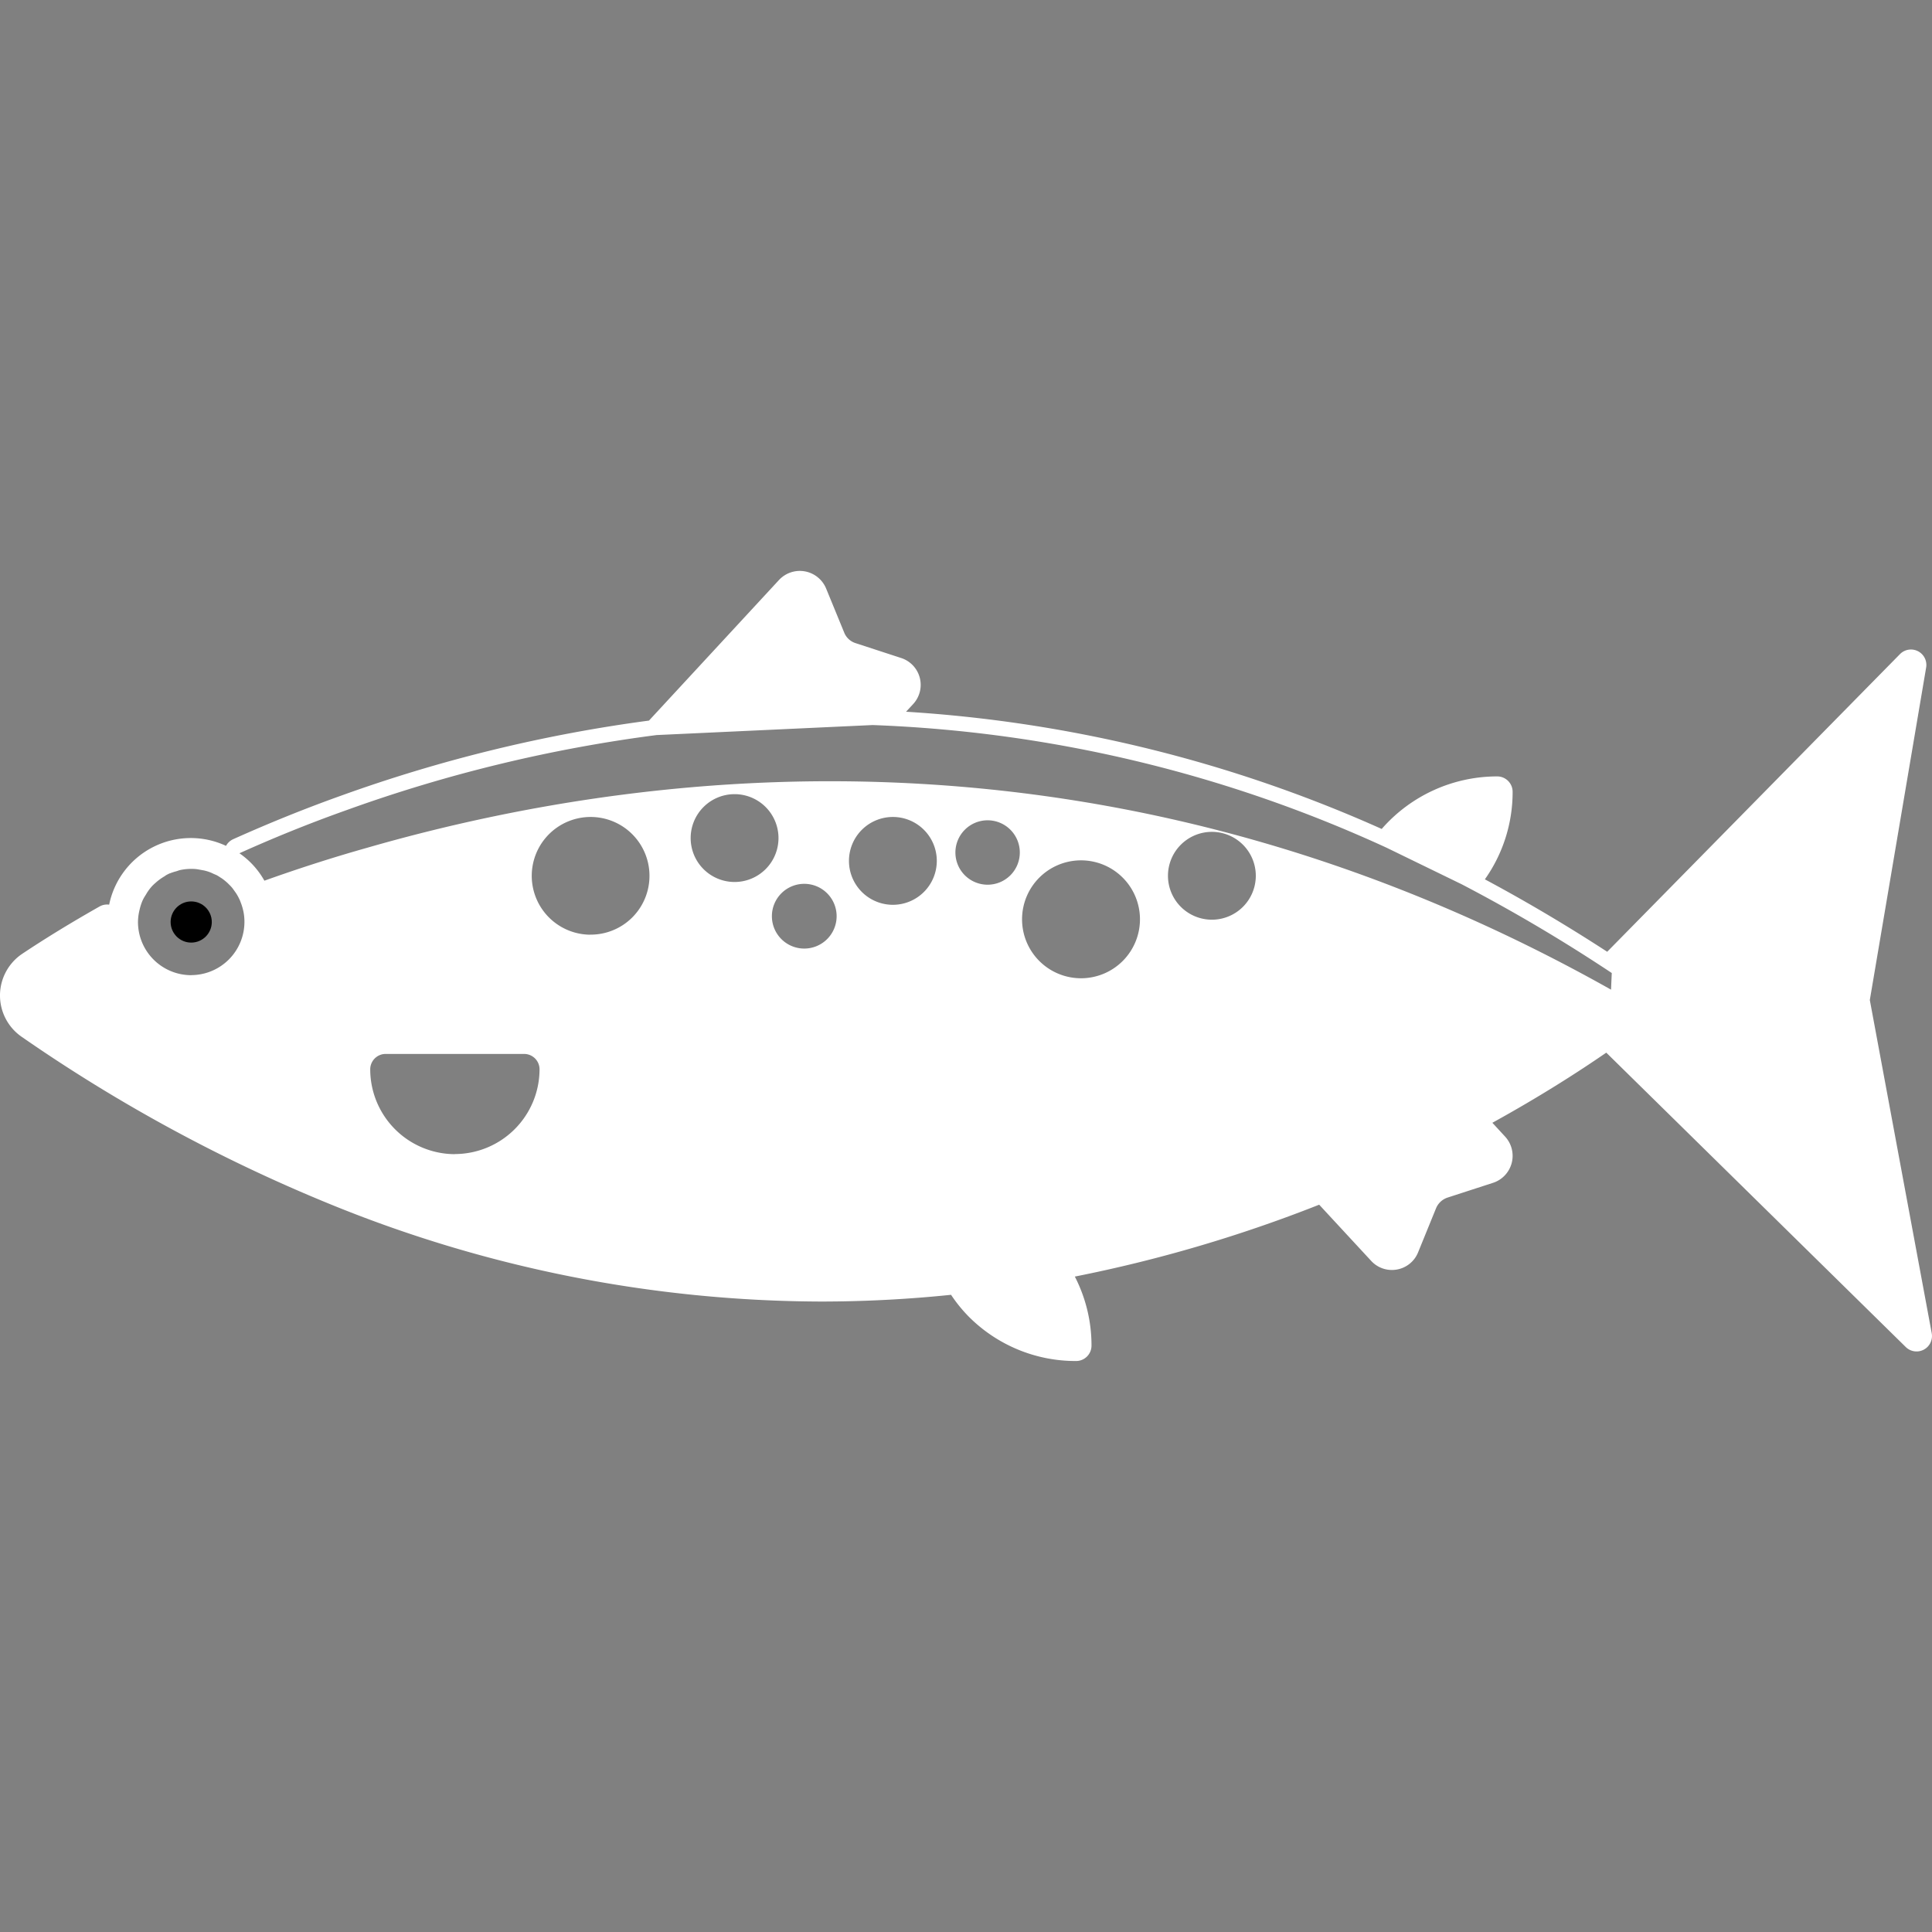 <svg xmlns="http://www.w3.org/2000/svg" xmlns:xlink="http://www.w3.org/1999/xlink" width="130" height="130" viewBox="0 0 130 130"><rect x="0" y="0" width="130" height="130" fill="#808080" stroke="none"/><defs><clipPath id="a"><rect width="130" height="130" transform="translate(1345 1437)" fill="#fff"/></clipPath></defs><g transform="translate(-1345 -1437)" clip-path="url(#a)"><g transform="translate(1343.945 1429.561)"><path d="M131.038,97.154l-4.167-22.426,3.79-22.373a1.037,1.037,0,0,0-1.763-.9L109.2,71.481c-2.723-1.771-5.477-3.4-8.231-4.874a10.151,10.151,0,0,0,1.867-5.888,1.037,1.037,0,0,0-1.037-1.037,10.311,10.311,0,0,0-7.731,3.488c-.014.016-.024.033-.038.049A92.163,92.163,0,0,0,62.021,55.33l.471-.508a1.9,1.9,0,0,0-.813-3.111l-3.064-1A1.221,1.221,0,0,1,57.858,50l-1.211-2.95a1.914,1.914,0,0,0-3.175-.585l-8.749,9.461a99.822,99.822,0,0,0-20.713,5.05c-2.417.864-4.8,1.824-7.272,2.934a1.029,1.029,0,0,0-.474.445A5.607,5.607,0,0,0,8.4,68.311a1.024,1.024,0,0,0-.635.118c-1.854,1.049-3.617,2.124-5.23,3.2a3.378,3.378,0,0,0-.022,5.574,108,108,0,0,0,20.605,11.2,87.944,87.944,0,0,0,33.2,6.614,85.516,85.516,0,0,0,8.732-.453,9.862,9.862,0,0,0,1.184,1.462h0a10.149,10.149,0,0,0,7.224,2.993A1.037,1.037,0,0,0,74.5,97.986a10.126,10.126,0,0,0-1.122-4.649A94.989,94.989,0,0,0,89.82,88.5l3.489,3.771a1.888,1.888,0,0,0,1.4.622,1.943,1.943,0,0,0,.341-.03A1.89,1.89,0,0,0,96.478,91.7l1.207-2.963a1.266,1.266,0,0,1,.784-.719l3.021-.98a1.911,1.911,0,0,0,.843-3.117l-.86-.933c3.236-1.783,5.843-3.462,7.665-4.719l20.15,19.807a1.037,1.037,0,0,0,1.747-.933ZM13.917,73.057a3.585,3.585,0,0,1-3.578-3.578,3.546,3.546,0,0,1,.1-.791,3.733,3.733,0,0,1,.185-.6,2.29,2.29,0,0,1,.187-.353c.016-.031.037-.058.055-.088.047-.078.09-.156.142-.229a3.26,3.26,0,0,1,.311-.388c.011-.013.027-.024.039-.037.038-.039.079-.075.119-.112l.018-.017c.006-.006.015-.009.021-.016a3.584,3.584,0,0,1,.622-.453c.03-.018.052-.044.083-.06a2.184,2.184,0,0,1,.27-.135H12.5a3.574,3.574,0,0,1,.415-.134c.094-.028.183-.067.28-.087a3.568,3.568,0,0,1,.726-.075,2.562,2.562,0,0,1,.56.052.4.4,0,0,1,.051.009c.067.011.133.023.2.038h.02a2.852,2.852,0,0,1,.527.166c.043.018.082.038.123.058.077.035.156.066.231.1a2.282,2.282,0,0,1,.228.141c.03.02.062.036.091.057.01.007.023.012.033.021a3.811,3.811,0,0,1,.394.321c.021.017.037.038.057.057l.041.041c.016.017.034.03.048.048a1.875,1.875,0,0,1,.259.311,1.023,1.023,0,0,1,.064.089c.024.033.048.064.071.1l.022.03a3.555,3.555,0,0,1,.262.491c.024.054.041.111.063.166a3.509,3.509,0,0,1,.139.446c.015.061.03.122.041.186a3.533,3.533,0,0,1,.057.642,3.587,3.587,0,0,1-3.588,3.578ZM31.66,85.1a5.712,5.712,0,0,1-5.693-5.7A1.037,1.037,0,0,1,27,78.356h9.323a1.037,1.037,0,0,1,1.037,1.037,5.714,5.714,0,0,1-5.7,5.7Zm9.126-14.767a3.961,3.961,0,1,1,2.808-1.157A3.961,3.961,0,0,1,40.785,70.329Zm9.686-3.547a2.955,2.955,0,1,1,2.966-2.955,2.955,2.955,0,0,1-2.966,2.955Zm4.7,4.48a2.178,2.178,0,1,1,2.178-2.178,2.178,2.178,0,0,1-2.178,2.178Zm5.963-2.945a2.955,2.955,0,1,1,2.955-2.955,2.955,2.955,0,0,1-2.955,2.955ZM67.5,66.969A2.167,2.167,0,1,1,69.676,64.8,2.167,2.167,0,0,1,67.5,66.969Zm6.3,6.295a3.967,3.967,0,1,1,3.961-3.972A3.967,3.967,0,0,1,73.8,73.264ZM82.6,69.323a2.955,2.955,0,1,1,2.955-2.955A2.955,2.955,0,0,1,82.6,69.323Zm26.858,4.708c-32.6-18.345-63.371-15.4-83.686-9.551-2.468.695-4.781,1.452-6.927,2.219a5.514,5.514,0,0,0-1.68-1.846c2.219-1,4.615-1.981,7.2-2.9A98.691,98.691,0,0,1,45.234,56.9l14.539-.674a90.684,90.684,0,0,1,34.584,8.255l5.05,2.458a111,111,0,0,1,10.069,5.952c.01.01.021.01.031.021Z" fill="#fff"/><circle cx="1.385" cy="1.385" r="1.385" transform="translate(12.536 68.094)"/></g></g></svg>
